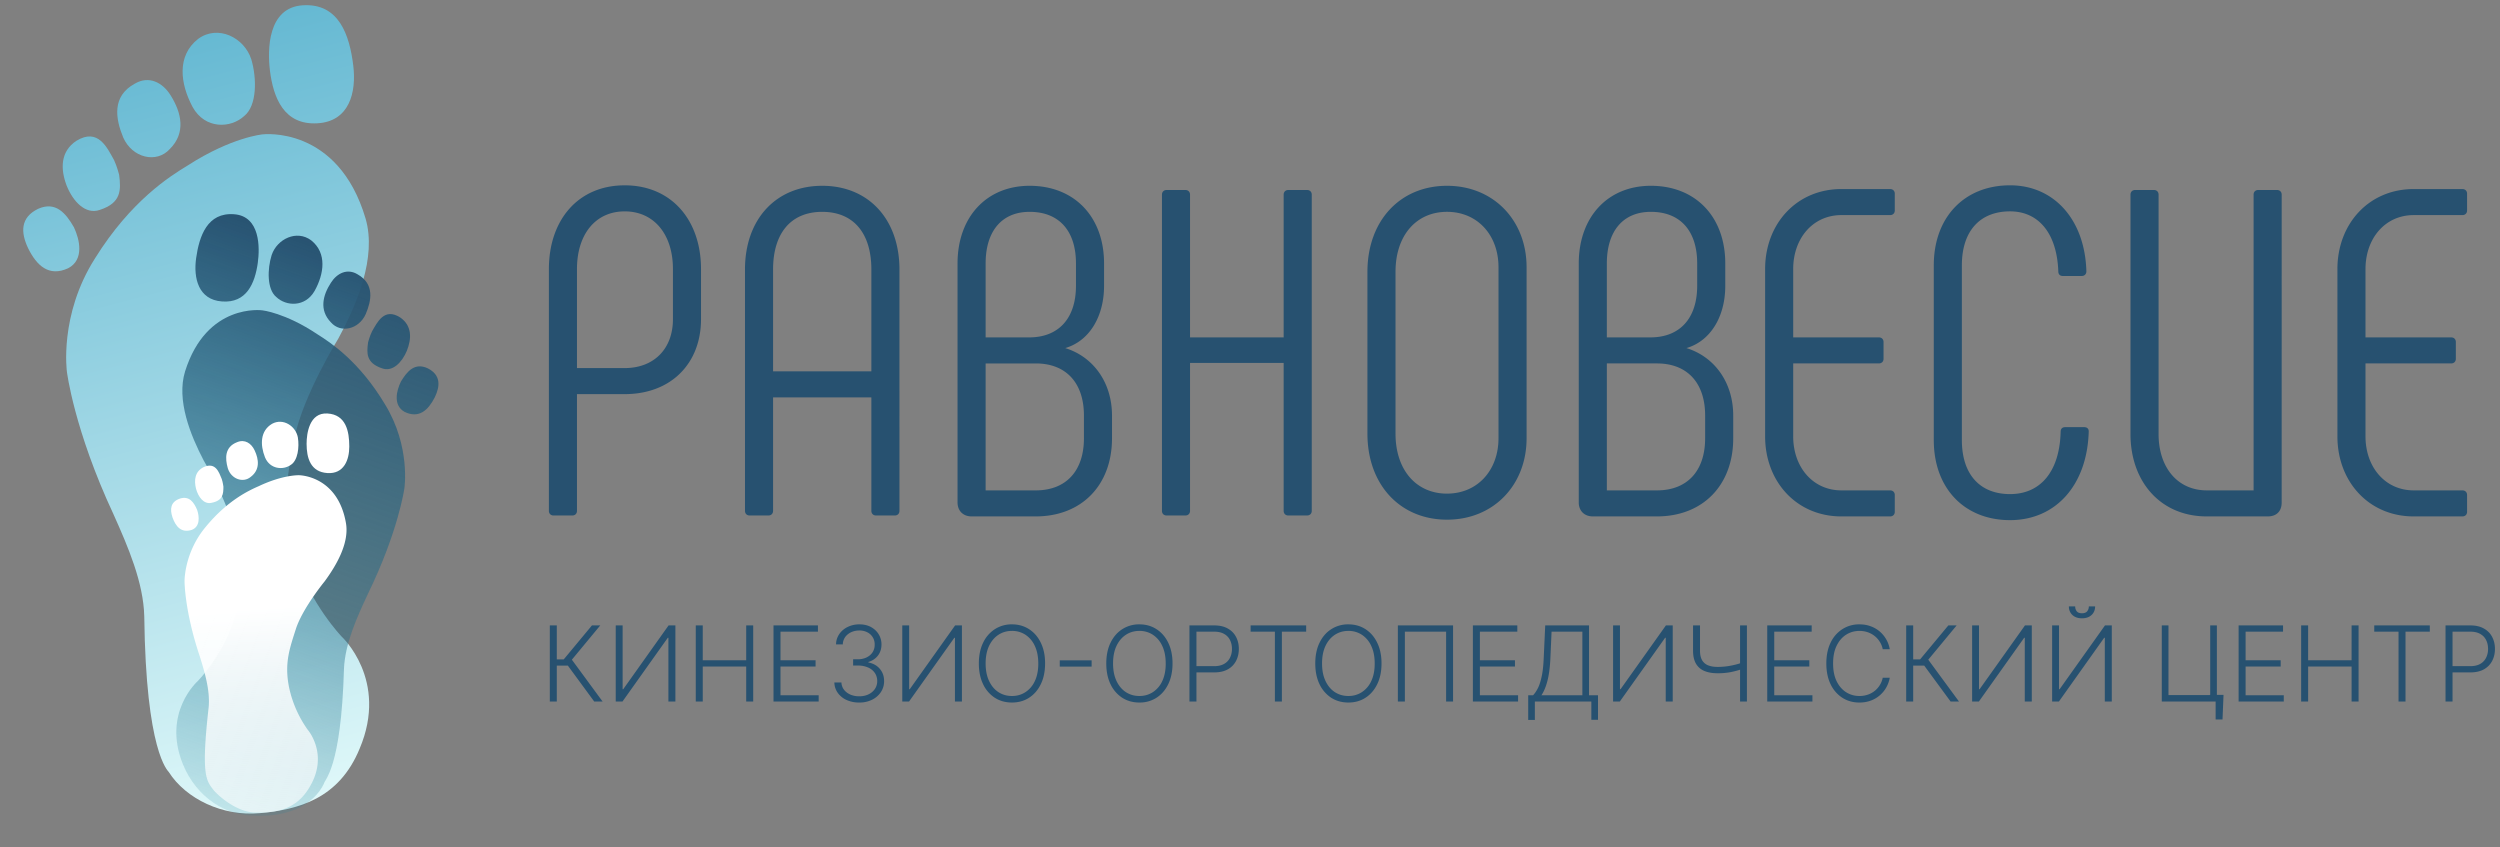 <svg width="183" height="62" fill="none" xmlns="http://www.w3.org/2000/svg"><rect width="100%" height="100%" fill="#808080" stroke="none"/><path d="M9.015 10.053c-.562-1.366-.842-3.006.857-3.931 1.028-.605 2.037-.091 2.628.873.785 1.258 1.123 2.731-.071 3.914-.97 1.076-2.756.657-3.414-.856z" fill="url(#paint0_linear_47_41)"/><path d="M8.722 12.8c.135 1.099.173 2.05-1.418 2.565-1.058.369-1.969-.635-2.424-1.775-.465-1.219-.464-2.494.7-3.275 1.612-.995 2.27.519 2.774 1.414.213.452.368 1.07.368 1.07z" fill="url(#paint1_linear_47_41)"/><path d="M5.411 16.634c.426.904.765 2.377-.42 3-1.416.653-2.308-.194-2.937-1.472-.533-1.13-.59-2.24.749-2.882 1.27-.555 2.007.311 2.608 1.354z" fill="url(#paint2_linear_47_41)"/><path d="M19.757 5.147c-.183-1.492-.171-4.603 2.41-4.76 2.658-.167 3.422 2.21 3.692 4.41.241 1.962-.284 4.1-2.632 4.228-2.425.139-3.22-1.836-3.47-3.878z" fill="url(#paint3_linear_47_41)"/><path d="M17.883 8.486c-.99.919-2.873.99-3.783-.652-.92-1.72-1.171-3.762.41-4.992 1.447-1.055 3.377-.096 3.89 1.515.406 1.385.414 3.377-.517 4.129z" fill="url(#paint4_linear_47_41)"/><path d="M19.23 9.835s5.51-.677 7.533 6.17c.822 2.848-.645 6.297-1.995 8.774 0 0-2.565 4.141-3.207 7.25-.565 3.098-1.08 5.314.052 8.762 1.132 3.448 3.39 5.801 3.39 5.801s3.461 3.162 1.323 8.208c-1.515 3.693-4.494 4.458-7.298 4.722-2.726.255-5.422-1.047-6.672-3.007-.073-.115-1.677-1.468-1.796-11.418-.066-2.463-1.17-5.038-2.254-7.455-2.886-6.183-3.407-10.423-3.407-10.423s-.589-4.153 2.053-8.303c2.632-4.23 5.485-6.015 6.805-6.815 3.213-2.068 5.473-2.266 5.473-2.266z" fill="url(#paint5_linear_47_41)"/><path d="M26.764 23.007c.433-1.005.661-2.216-.585-2.923-.754-.46-1.507-.092-1.957.614-.597.922-.866 2.009.003 2.9.706.809 2.032.521 2.54-.591z" fill="url(#paint6_linear_47_41)"/><path d="M26.947 25.044c-.114.813-.154 1.517 1.018 1.918.778.286 1.466-.446 1.817-1.284.36-.897.375-1.841-.478-2.434-1.18-.757-1.687.355-2.071 1.012-.164.332-.286.788-.286.788z" fill="url(#paint7_linear_47_41)"/><path d="M29.35 27.925c-.326.664-.596 1.75.273 2.228 1.041.5 1.712-.116 2.195-1.054.408-.83.465-1.651-.519-2.144-.934-.426-1.49.206-1.948.97z" fill="url(#paint8_linear_47_41)"/><path d="M18.87 19.239c.155-1.103.185-3.407-1.724-3.556-1.966-.156-2.562 1.595-2.79 3.22-.203 1.45.16 3.04 1.896 3.164 1.795.133 2.407-1.32 2.619-2.828z" fill="url(#paint9_linear_47_41)"/><path d="M20.217 21.735c.722.693 2.114.77 2.81-.435.703-1.263.914-2.772-.242-3.703-1.058-.799-2.5-.113-2.9 1.074-.318 1.02-.349 2.495.332 3.064z" fill="url(#paint10_linear_47_41)"/><path d="M19.202 22.717s-4.072-.57-5.656 4.475c-.644 2.099.4 4.671 1.368 6.523 0 0 1.847 3.098 2.284 5.408.38 2.302.733 3.95-.149 6.489-.881 2.539-2.583 4.253-2.583 4.253s-2.603 2.299-1.083 6.062c1.002 2.48 3.217 3.813 5.274 3.777 2.403.13 4.306-.78 5.05-2.332.047-.328 1.26-1.066 1.473-8.433.08-1.823.93-3.716 1.764-5.493 2.214-4.542 2.653-7.676 2.653-7.676s.488-3.068-1.416-6.174c-1.896-3.165-3.987-4.523-4.954-5.132-2.353-1.572-4.025-1.747-4.025-1.747z" fill="url(#paint11_linear_47_41)"/><path d="M16.674 34.27c-.2-.713-.24-1.545.681-1.902.561-.238 1.042.08 1.282.595.32.674.4 1.427-.28 1.942-.561.476-1.443.159-1.683-.634z" fill="url(#paint12_linear_47_41)"/><path d="M16.354 35.618c0 .555-.04 1.031-.882 1.19-.56.119-.961-.436-1.122-1.03-.16-.635-.08-1.27.561-1.587.882-.396 1.122.397 1.322.873.08.237.12.554.12.554z" fill="url(#paint13_linear_47_41)"/><path d="M14.43 37.323c.16.476.24 1.229-.4 1.467-.761.237-1.162-.238-1.402-.912-.2-.595-.16-1.15.56-1.387.681-.199 1.002.277 1.242.832z" fill="url(#paint14_linear_47_41)"/><path d="M22.443 32.487c0-.753.2-2.299 1.523-2.22 1.362.08 1.602 1.308 1.602 2.418 0 .991-.4 2.022-1.602 1.943-1.242-.08-1.523-1.11-1.523-2.14z" fill="url(#paint15_linear_47_41)"/><path d="M21.282 34.033c-.561.396-1.523.317-1.884-.555-.36-.912-.36-1.942.521-2.458.802-.436 1.723.159 1.883.991.12.714 0 1.705-.52 2.022z" fill="url(#paint16_linear_47_41)"/><path d="M21.882 34.786s2.845 0 3.446 3.528c.24 1.467-.721 3.092-1.563 4.241 0 0-1.562 1.903-2.083 3.41-.48 1.505-.881 2.576-.52 4.36a8.354 8.354 0 001.361 3.091s1.563 1.784.16 4.162c-1 1.744-2.563 1.942-4.006 1.903-1.402-.04-2.773-1.295-3.064-1.675-.515-.672-.902-1.06-.341-6.015.12-1.229-.28-2.576-.681-3.845-1.082-3.25-1.082-5.39-1.082-5.39s-.04-2.102 1.562-4.004c1.603-1.943 3.165-2.656 3.887-2.973 1.763-.833 2.924-.793 2.924-.793z" fill="url(#paint17_linear_47_41)"/><path d="M40.521 37.734h1.37c.206 0 .343-.136.343-.34V28.85h3.495c3.392 0 5.585-2.247 5.585-5.48v-3.677c0-3.574-2.158-6.127-5.585-6.127-3.426 0-5.55 2.553-5.55 6.127v17.7c0 .205.137.341.342.341zm1.713-10.79v-7.25c0-2.52 1.337-4.221 3.495-4.221 2.159 0 3.53 1.701 3.53 4.22v3.677c0 2.178-1.405 3.574-3.53 3.574h-3.495zm12.642 10.79h1.37c.206 0 .343-.136.343-.34v-8.306h7.195v8.306c0 .204.138.34.343.34h1.37c.206 0 .343-.136.343-.34V19.728c0-3.677-2.261-6.128-5.653-6.128-3.392 0-5.654 2.451-5.654 6.127v17.667c0 .204.137.34.343.34zm1.713-10.552v-7.454c0-2.656 1.302-4.221 3.598-4.221 2.295 0 3.597 1.565 3.597 4.22v7.455H56.59zm21.384-1.702c1.747-.51 2.844-2.28 2.844-4.561v-1.634c0-3.404-2.159-5.685-5.448-5.685-3.152 0-5.277 2.281-5.277 5.685V36.78c0 .613.412 1.021 1.028 1.021h4.694c3.358 0 5.585-2.28 5.585-5.718v-1.668c0-2.383-1.336-4.29-3.426-4.936zm-5.825-6.195c0-2.383 1.2-3.778 3.22-3.778 2.16 0 3.393 1.395 3.393 3.778v1.634c0 2.383-1.268 3.778-3.426 3.778h-3.187v-5.412zm7.196 12.799c0 2.382-1.302 3.812-3.53 3.812h-3.666v-9.293h3.666c2.228 0 3.53 1.43 3.53 3.813v1.668zm14.62-17.837v10.45h-6.853v-10.45c0-.204-.137-.34-.342-.34h-1.37c-.206 0-.343.136-.343.34v23.147c0 .204.137.34.342.34h1.37c.206 0 .343-.136.343-.34V26.569h6.853v10.825c0 .204.137.34.343.34h1.37c.206 0 .343-.136.343-.34V14.247c0-.204-.137-.34-.343-.34h-1.37c-.206 0-.343.136-.343.34zm11.957 23.793c3.426 0 5.825-2.553 5.825-5.956V19.557c0-3.404-2.399-5.957-5.825-5.957-3.427 0-5.825 2.553-5.825 6.298v11.845c0 3.744 2.398 6.297 5.825 6.297zm0-1.906c-2.227 0-3.769-1.702-3.769-4.39V19.897c0-2.69 1.542-4.391 3.769-4.391 2.227 0 3.769 1.702 3.769 4.05v12.527c0 2.348-1.542 4.05-3.769 4.05zm17.525-10.654c1.747-.51 2.844-2.28 2.844-4.561v-1.634c0-3.404-2.159-5.685-5.448-5.685-3.153 0-5.277 2.281-5.277 5.685V36.78c0 .613.411 1.021 1.028 1.021h4.694c3.358 0 5.585-2.28 5.585-5.718v-1.668c0-2.383-1.336-4.29-3.426-4.936zm-5.825-6.195c0-2.383 1.199-3.778 3.221-3.778 2.158 0 3.392 1.395 3.392 3.778v1.634c0 2.383-1.268 3.778-3.427 3.778h-3.186v-5.412zm7.195 12.799c0 2.382-1.302 3.812-3.529 3.812h-3.666v-9.293h3.666c2.227 0 3.529 1.43 3.529 3.813v1.668zm9.976 5.718h3.563c.206 0 .343-.136.343-.34v-1.226c0-.204-.137-.34-.343-.34h-3.563c-2.091 0-3.53-1.702-3.53-3.949v-5.344h6.271c.205 0 .342-.136.342-.34v-1.226c0-.204-.137-.34-.342-.34h-6.271v-5.004c0-2.246 1.439-3.948 3.53-3.948h3.563c.206 0 .343-.136.343-.34v-1.226c0-.204-.137-.34-.343-.34h-3.563c-3.29 0-5.585 2.553-5.585 5.854v12.254c0 3.302 2.295 5.855 5.585 5.855zm12.346.272c3.358 0 5.654-2.587 5.757-6.501 0-.204-.137-.306-.343-.306h-1.37c-.206 0-.343.102-.343.34-.069 2.86-1.439 4.561-3.701 4.561-2.227 0-3.529-1.463-3.529-3.948v-12.8c0-2.485 1.302-3.948 3.529-3.948 2.056 0 3.427 1.565 3.53 4.39 0 .239.137.341.342.341h1.371c.205 0 .342-.136.342-.34-.102-3.779-2.364-6.298-5.585-6.298-3.357 0-5.585 2.35-5.585 5.855v12.8c0 3.506 2.228 5.854 5.585 5.854zm17.825-23.827v21.649h-3.426c-2.159 0-3.529-1.702-3.529-4.119v-17.53c0-.204-.137-.34-.343-.34h-1.37c-.206 0-.343.136-.343.34v17.53c0 3.472 2.193 6.025 5.585 6.025h4.454c.651 0 1.028-.374 1.028-1.021V14.247c0-.204-.137-.34-.343-.34h-1.37c-.206 0-.343.136-.343.34zm11.721 23.555h3.563c.206 0 .343-.136.343-.34v-1.226c0-.204-.137-.34-.343-.34h-3.563c-2.09 0-3.529-1.702-3.529-3.949v-5.344h6.27c.206 0 .343-.136.343-.34v-1.226c0-.204-.137-.34-.343-.34h-6.27v-5.004c0-2.246 1.439-3.948 3.529-3.948h3.563c.206 0 .343-.136.343-.34v-1.226c0-.204-.137-.34-.343-.34h-3.563c-3.289 0-5.585 2.553-5.585 5.854v12.254c0 3.302 2.296 5.855 5.585 5.855zM43.496 51.35l-1.93-2.628h-.808v2.628h-.512v-5.57h.512v2.488h.507l2.066-2.488h.608l-2.078 2.51 2.248 3.06h-.613zm1.576-5.57h.504v4.67h.044l3.32-4.67h.499v5.57h-.512v-4.665h-.044l-3.316 4.665h-.495v-5.57zm5.858 5.57v-5.57h.511v2.553h3.181V45.78h.512v5.57h-.512v-2.56h-3.18v2.56h-.513zm5.69 0v-5.57h3.253v.456h-2.74v2.097H59.7v.457h-2.568v2.103h2.795v.457H56.62zm6.278.076a2.22 2.22 0 01-.925-.185 1.597 1.597 0 01-.646-.52 1.353 1.353 0 01-.252-.764h.517a.93.93 0 00.19.533c.116.15.271.268.465.354.193.083.409.125.646.125.26 0 .487-.048.684-.144.2-.096.354-.228.466-.395a1 1 0 00.17-.57c0-.226-.058-.424-.173-.596a1.132 1.132 0 00-.496-.403 1.858 1.858 0 00-.766-.144h-.329v-.457h.329a1.5 1.5 0 00.643-.13c.188-.09.336-.214.444-.373a.982.982 0 00.161-.563.973.973 0 00-.534-.908 1.24 1.24 0 00-.588-.134c-.217 0-.416.042-.597.125-.18.084-.327.202-.438.354a.962.962 0 00-.175.541h-.496a1.37 1.37 0 01.241-.764 1.57 1.57 0 01.616-.517 1.93 1.93 0 01.854-.188c.33 0 .616.068.857.202s.427.313.559.535c.133.222.2.466.2.732 0 .317-.087.59-.26.816-.174.225-.407.38-.701.468v.035c.357.07.638.229.843.473.206.243.31.542.31.895 0 .298-.08.565-.236.802a1.648 1.648 0 01-.646.56 2.066 2.066 0 01-.937.205zm3.149-5.646h.503v4.67h.044l3.321-4.67h.498v5.57h-.512v-4.665h-.043l-3.316 4.665h-.495v-5.57zM76.5 48.565c0 .58-.103 1.085-.312 1.515-.208.427-.494.76-.86.995-.362.234-.78.35-1.253.35-.473 0-.892-.116-1.257-.35a2.41 2.41 0 01-.856-.995c-.207-.43-.31-.935-.31-1.515 0-.58.103-1.085.31-1.512a2.38 2.38 0 01.86-.996 2.26 2.26 0 011.253-.354c.473 0 .89.118 1.254.354.365.234.651.566.86.995.208.428.312.932.312 1.513zm-.498 0c0-.499-.084-.926-.252-1.281a1.92 1.92 0 00-.687-.819 1.773 1.773 0 00-.988-.283c-.367 0-.695.094-.986.283-.29.189-.52.46-.69.816-.167.355-.251.783-.251 1.284 0 .498.084.925.252 1.28.167.356.396.629.687.82.29.188.62.282.988.282.369 0 .698-.094.988-.283a1.91 1.91 0 00.69-.816c.168-.357.251-.785.25-1.283zm3.905-.229v.457h-2.333v-.457h2.333zm5.922.229c0 .58-.105 1.085-.313 1.515-.208.427-.494.76-.86.995a2.26 2.26 0 01-1.253.35c-.473 0-.892-.116-1.257-.35a2.411 2.411 0 01-.857-.995c-.206-.43-.309-.935-.309-1.515 0-.58.103-1.085.31-1.512.207-.43.494-.762.859-.996a2.26 2.26 0 011.254-.354c.473 0 .89.118 1.254.354.365.234.651.566.86.995.207.428.312.932.312 1.513zm-.499 0c0-.499-.084-.926-.252-1.281a1.92 1.92 0 00-.687-.819 1.773 1.773 0 00-.988-.283c-.367 0-.696.094-.986.283-.29.189-.52.46-.69.816-.168.355-.251.783-.251 1.284 0 .498.084.925.251 1.28.168.356.397.629.688.82.29.188.62.282.988.282.369 0 .698-.094.988-.283a1.91 1.91 0 00.69-.816c.168-.357.251-.785.25-1.283zm1.737 2.785v-5.57h1.81c.397 0 .73.076.996.228.268.15.47.355.605.615.137.259.205.55.205.876 0 .324-.068.617-.203.878a1.49 1.49 0 01-.602.617c-.266.15-.598.226-.994.226h-1.423v-.457h1.41c.294 0 .537-.054.73-.163.194-.11.338-.261.433-.452a1.41 1.41 0 00.145-.65c0-.242-.048-.46-.145-.65-.095-.19-.24-.34-.435-.448-.194-.11-.439-.163-.737-.163H87.58v5.113h-.512zm4.478-5.114v-.456h4.066v.456h-1.777v5.114h-.512v-5.114h-1.777zm9.582 2.329c0 .58-.104 1.085-.313 1.515-.208.427-.494.76-.86.995-.362.234-.78.35-1.253.35-.473 0-.892-.116-1.257-.35a2.411 2.411 0 01-.856-.995c-.207-.43-.31-.935-.31-1.515 0-.58.103-1.085.31-1.512.208-.43.494-.762.86-.996a2.26 2.26 0 011.253-.354c.473 0 .89.118 1.254.354.365.234.651.566.859.995.209.428.313.932.313 1.513zm-.499 0c0-.499-.084-.926-.252-1.281a1.913 1.913 0 00-.687-.819 1.773 1.773 0 00-.988-.283c-.367 0-.695.094-.986.283-.29.189-.52.46-.69.816-.167.355-.251.783-.251 1.284 0 .498.084.925.251 1.28.168.356.397.629.688.82.29.188.62.282.988.282.369 0 .698-.094.988-.283a1.91 1.91 0 00.69-.816c.168-.357.251-.785.249-1.283zm5.736-2.785v5.57h-.509v-5.114h-3.019v5.114h-.512v-5.57h4.04zm1.451 5.57v-5.57h3.253v.456h-2.741v2.097h2.568v.457h-2.568v2.103h2.796v.457h-3.308zm4.049 1.351v-1.808h.356c.13-.135.249-.311.359-.53.109-.222.201-.507.274-.855.075-.35.123-.787.145-1.31l.112-2.418h3.206v5.113h.657v1.795h-.487V51.35h-4.134v1.35h-.488zm.97-1.808h2.995v-4.657h-2.254l-.087 1.962c-.02.426-.058.805-.112 1.139a5.227 5.227 0 01-.219.884c-.09.256-.198.48-.323.672zm5.243-5.113h.504v4.67h.043l3.321-4.67h.498v5.57h-.511v-4.665h-.044l-3.316 4.665h-.495v-5.57zm5.854 0h.51v1.846c0 .289.05.52.15.697a.88.88 0 00.441.378c.192.078.422.117.693.117a5.08 5.08 0 00.873-.074c.144-.025.286-.055.427-.09a5.12 5.12 0 00.413-.12v.468a6.311 6.311 0 01-.824.21 4.916 4.916 0 01-.887.07c-.379 0-.703-.056-.972-.17a1.257 1.257 0 01-.613-.537c-.14-.244-.211-.56-.211-.949V45.78zm3.442 0h.501v5.57h-.501v-5.57zm1.989 5.57v-5.57h3.253v.456h-2.741v2.097h2.568v.457h-2.568v2.103h2.795v.457h-3.307zm8.969-3.83h-.515a1.562 1.562 0 00-.208-.527 1.636 1.636 0 00-.372-.427 1.712 1.712 0 00-.509-.283 1.84 1.84 0 00-.616-.1c-.354 0-.677.09-.969.274-.291.183-.523.452-.699.808-.173.353-.26.786-.26 1.3 0 .516.087.952.26 1.305.176.354.408.622.699.805a1.8 1.8 0 00.969.272c.22 0 .426-.033.616-.1a1.634 1.634 0 00.881-.707c.101-.164.17-.34.208-.531h.515a2.255 2.255 0 01-.257.715c-.125.22-.283.412-.477.577a2.137 2.137 0 01-.662.386c-.25.093-.525.139-.824.139-.471 0-.889-.117-1.254-.351a2.404 2.404 0 01-.86-.995c-.206-.428-.309-.933-.309-1.515 0-.582.103-1.087.309-1.515a2.38 2.38 0 01.86-.993 2.26 2.26 0 011.254-.354c.299 0 .574.047.824.14a2.141 2.141 0 011.139.963c.125.218.211.457.257.714zm4.452 3.83l-1.93-2.628h-.808v2.628h-.512v-5.57h.512v2.488h.507l2.067-2.488h.608l-2.078 2.51 2.247 3.06h-.613zm1.576-5.57h.504v4.67h.044l3.321-4.67h.498v5.57h-.512v-4.665h-.044l-3.315 4.665h-.496v-5.57zm5.857 0h.504v4.67h.044l3.321-4.67h.498v5.57h-.512v-4.665h-.044l-3.315 4.665h-.496v-5.57zm2.686-1.393h.46c0 .26-.087.47-.26.631-.172.161-.406.242-.704.242-.293 0-.526-.08-.698-.242a.828.828 0 01-.257-.63h.46c0 .14.038.26.115.358.078.096.205.144.38.144.176 0 .303-.048.384-.144a.549.549 0 00.12-.359zm9.86 6.476l-.074 1.803h-.504V51.35h-.424v-.487h1.002zm-4.52.487v-5.57h.49v5.1h3.055v-5.1h.488v5.57h-4.033zm5.624 0v-5.57h3.252v.456h-2.74v2.097h2.568v.457h-2.568v2.103h2.795v.457h-3.307zm4.577 0v-5.57h.512v2.553h3.181V45.78h.512v5.57h-.512v-2.56h-3.181v2.56h-.512zm5.352-5.114v-.456h4.066v.456h-1.777v5.114h-.512v-5.114h-1.777zm5.218 5.114v-5.57h1.81c.398 0 .73.076.997.228.268.15.47.355.605.615.136.259.205.55.205.876 0 .324-.068.617-.203.878-.135.26-.336.465-.602.617-.266.15-.598.226-.994.226h-1.423v-.457h1.41c.293 0 .537-.054.73-.163.194-.11.338-.261.433-.452a1.41 1.41 0 00.145-.65c0-.242-.048-.46-.145-.65-.095-.19-.24-.34-.435-.448-.194-.11-.439-.163-.737-.163h-1.284v5.113h-.512z" fill="#275170"/><defs><linearGradient id="paint0_linear_47_41" x1="5.254" y1="4.114" x2="19.743" y2="59.443" gradientUnits="userSpaceOnUse"><stop stop-color="#64B8D2"/><stop offset="1" stop-color="#DFF8F9"/></linearGradient><linearGradient id="paint1_linear_47_41" x1="5.254" y1="4.114" x2="19.743" y2="59.443" gradientUnits="userSpaceOnUse"><stop stop-color="#64B8D2"/><stop offset="1" stop-color="#DFF8F9"/></linearGradient><linearGradient id="paint2_linear_47_41" x1="5.254" y1="4.114" x2="19.743" y2="59.443" gradientUnits="userSpaceOnUse"><stop stop-color="#64B8D2"/><stop offset="1" stop-color="#DFF8F9"/></linearGradient><linearGradient id="paint3_linear_47_41" x1="5.254" y1="4.114" x2="19.743" y2="59.443" gradientUnits="userSpaceOnUse"><stop stop-color="#64B8D2"/><stop offset="1" stop-color="#DFF8F9"/></linearGradient><linearGradient id="paint4_linear_47_41" x1="5.254" y1="4.114" x2="19.743" y2="59.443" gradientUnits="userSpaceOnUse"><stop stop-color="#64B8D2"/><stop offset="1" stop-color="#DFF8F9"/></linearGradient><linearGradient id="paint5_linear_47_41" x1="5.254" y1="4.114" x2="19.743" y2="59.443" gradientUnits="userSpaceOnUse"><stop stop-color="#64B8D2"/><stop offset="1" stop-color="#DFF8F9"/></linearGradient><linearGradient id="paint6_linear_47_41" x1="30.997" y1="20.055" x2="14.326" y2="66.981" gradientUnits="userSpaceOnUse"><stop stop-color="#275170"/><stop offset="1" stop-color="#268EA5" stop-opacity="0"/></linearGradient><linearGradient id="paint7_linear_47_41" x1="30.997" y1="20.055" x2="14.326" y2="66.981" gradientUnits="userSpaceOnUse"><stop stop-color="#275170"/><stop offset="1" stop-color="#268EA5" stop-opacity="0"/></linearGradient><linearGradient id="paint8_linear_47_41" x1="30.997" y1="20.055" x2="14.326" y2="66.981" gradientUnits="userSpaceOnUse"><stop stop-color="#275170"/><stop offset="1" stop-color="#268EA5" stop-opacity="0"/></linearGradient><linearGradient id="paint9_linear_47_41" x1="30.997" y1="20.055" x2="14.326" y2="66.981" gradientUnits="userSpaceOnUse"><stop stop-color="#275170"/><stop offset="1" stop-color="#268EA5" stop-opacity="0"/></linearGradient><linearGradient id="paint10_linear_47_41" x1="30.997" y1="20.055" x2="14.326" y2="66.981" gradientUnits="userSpaceOnUse"><stop stop-color="#275170"/><stop offset="1" stop-color="#268EA5" stop-opacity="0"/></linearGradient><linearGradient id="paint11_linear_47_41" x1="30.997" y1="20.055" x2="14.326" y2="66.981" gradientUnits="userSpaceOnUse"><stop stop-color="#275170"/><stop offset="1" stop-color="#268EA5" stop-opacity="0"/></linearGradient><linearGradient id="paint12_linear_47_41" x1="16.814" y1="44.707" x2="18.951" y2="81.154" gradientUnits="userSpaceOnUse"><stop stop-color="#fff"/><stop offset="1" stop-color="#FEFEFE" stop-opacity="0"/></linearGradient><linearGradient id="paint13_linear_47_41" x1="16.814" y1="44.707" x2="18.951" y2="81.154" gradientUnits="userSpaceOnUse"><stop stop-color="#fff"/><stop offset="1" stop-color="#FEFEFE" stop-opacity="0"/></linearGradient><linearGradient id="paint14_linear_47_41" x1="16.814" y1="44.707" x2="18.951" y2="81.154" gradientUnits="userSpaceOnUse"><stop stop-color="#fff"/><stop offset="1" stop-color="#FEFEFE" stop-opacity="0"/></linearGradient><linearGradient id="paint15_linear_47_41" x1="16.814" y1="44.707" x2="18.951" y2="81.154" gradientUnits="userSpaceOnUse"><stop stop-color="#fff"/><stop offset="1" stop-color="#FEFEFE" stop-opacity="0"/></linearGradient><linearGradient id="paint16_linear_47_41" x1="16.814" y1="44.707" x2="18.951" y2="81.154" gradientUnits="userSpaceOnUse"><stop stop-color="#fff"/><stop offset="1" stop-color="#FEFEFE" stop-opacity="0"/></linearGradient><linearGradient id="paint17_linear_47_41" x1="16.814" y1="44.707" x2="18.951" y2="81.154" gradientUnits="userSpaceOnUse"><stop stop-color="#fff"/><stop offset="1" stop-color="#FEFEFE" stop-opacity="0"/></linearGradient></defs></svg>